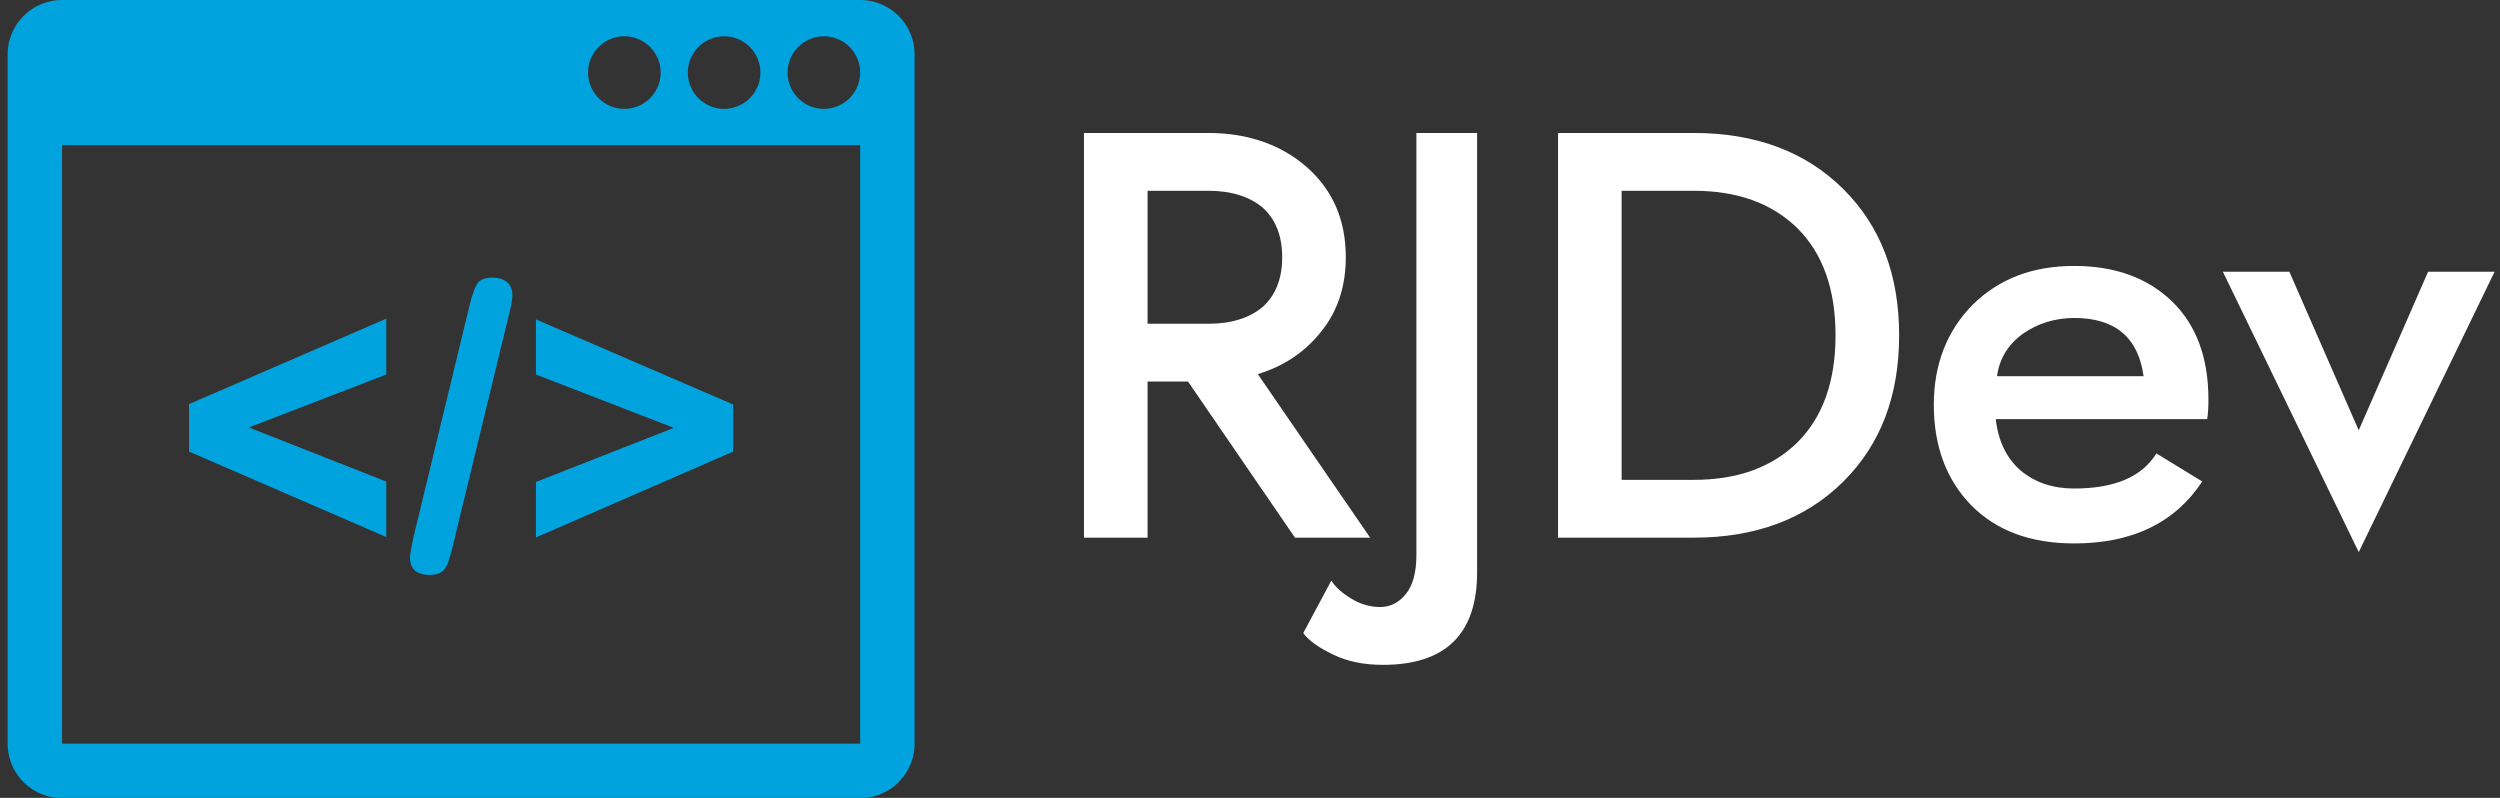 <svg data-v-423bf9ae="" xmlns="http://www.w3.org/2000/svg" viewBox="0 0 282 90" class="iconLeft"><rect x="0" y="0" width="282" height="90" fill="#333333" stroke="none"/><!----><!----><!----><g data-v-423bf9ae="" id="470ea948-58ec-4188-b43f-89553446391c" fill="#ffffff" transform="matrix(4.658,0,0,4.658,117.708,1.957)"><path d="M0.98 2.80L0.98 12.60L2.52 12.60L2.52 8.82L3.50 8.82L6.09 12.60L7.91 12.60L5.19 8.64C5.84 8.44 6.35 8.09 6.74 7.59C7.13 7.10 7.32 6.50 7.32 5.81C7.32 4.91 7.01 4.19 6.38 3.63C5.75 3.08 4.95 2.80 3.99 2.80ZM2.52 4.20L3.99 4.20C4.55 4.20 4.99 4.34 5.31 4.61C5.62 4.89 5.78 5.29 5.78 5.81C5.78 6.33 5.62 6.73 5.31 7.01C4.99 7.28 4.55 7.42 3.99 7.42L2.52 7.42ZM6.97 13.64L6.29 14.91C6.42 15.09 6.66 15.26 7.01 15.43C7.36 15.60 7.76 15.68 8.22 15.68C9.74 15.68 10.50 14.93 10.50 13.44L10.50 2.80L9.03 2.80L9.03 13.02C9.03 13.45 8.94 13.77 8.77 13.97C8.60 14.18 8.39 14.28 8.15 14.28C7.91 14.28 7.67 14.21 7.46 14.08C7.24 13.95 7.07 13.80 6.97 13.64ZM12.46 2.80L12.46 12.60L15.75 12.60C17.24 12.60 18.45 12.15 19.36 11.25C20.27 10.35 20.72 9.17 20.72 7.70C20.72 6.23 20.27 5.05 19.36 4.15C18.45 3.25 17.24 2.80 15.75 2.80ZM14 4.20L15.75 4.20C16.80 4.20 17.64 4.50 18.26 5.11C18.87 5.72 19.18 6.58 19.18 7.70C19.18 8.82 18.87 9.68 18.26 10.29C17.64 10.90 16.80 11.20 15.75 11.20L14 11.20ZM26.64 8.69L23.09 8.69C23.15 8.26 23.36 7.92 23.72 7.66C24.08 7.41 24.50 7.28 24.96 7.28C25.95 7.28 26.51 7.75 26.64 8.69ZM23.06 9.73L28.18 9.73C28.20 9.61 28.21 9.45 28.21 9.25C28.21 8.25 27.92 7.45 27.33 6.88C26.74 6.31 25.95 6.02 24.96 6.02C23.95 6.02 23.14 6.33 22.50 6.96C21.88 7.59 21.56 8.40 21.56 9.38C21.56 10.38 21.86 11.19 22.46 11.81C23.07 12.43 23.90 12.74 24.96 12.74C26.37 12.74 27.40 12.24 28.06 11.24L26.95 10.56C26.60 11.13 25.93 11.41 24.96 11.41C24.45 11.41 24.02 11.27 23.67 10.98C23.33 10.69 23.12 10.27 23.06 9.73ZM28.56 6.16L31.85 12.95L35.14 6.16L33.53 6.16L31.85 10.00L30.17 6.16Z"></path></g><!----><g data-v-423bf9ae="" id="748b3cfd-f3b7-4fab-89b1-9ba84d1ae117" transform="matrix(1.023,0,0,1.023,0.864,-6.136)" stroke="none" fill="#00A3DD"><path d="M41.751 59.098v6.119L20 55.789v-5.232l21.751-9.427v6.162l-15.156 5.839 15.156 5.967zM55.2 41l-6.055 24.93a30.668 30.668 0 0 1-.529 1.946c-.151.476-.382.849-.691 1.112-.31.268-.761.4-1.352.4-1.47 0-2.206-.636-2.206-1.902 0-.332.145-1.16.433-2.486l6.033-24.93c.317-1.326.619-2.234.907-2.724.289-.49.851-.735 1.688-.735.721 0 1.271.173 1.653.519.382.346.573.822.573 1.427 0 .447-.152 1.261-.454 2.443zM80 55.789L58.249 65.26v-6.119l15.2-5.967-15.2-5.882v-6.076L80 50.6v5.189z"></path><path d="M94 6H6a6 6 0 0 0-6 6v76a6 6 0 0 0 6 6h88a6 6 0 0 0 6-6V12a6 6 0 0 0-6-6zm-15 4c2.205 0 4 1.794 4 4s-1.795 4-4 4-4-1.794-4-4 1.795-4 4-4zm-11 0c2.205 0 4 1.794 4 4s-1.795 4-4 4-4-1.794-4-4 1.795-4 4-4zm26 78H6V22h88v66zm-4-70c-2.205 0-4-1.794-4-4s1.795-4 4-4 4 1.794 4 4-1.795 4-4 4z"></path></g><!----></svg>